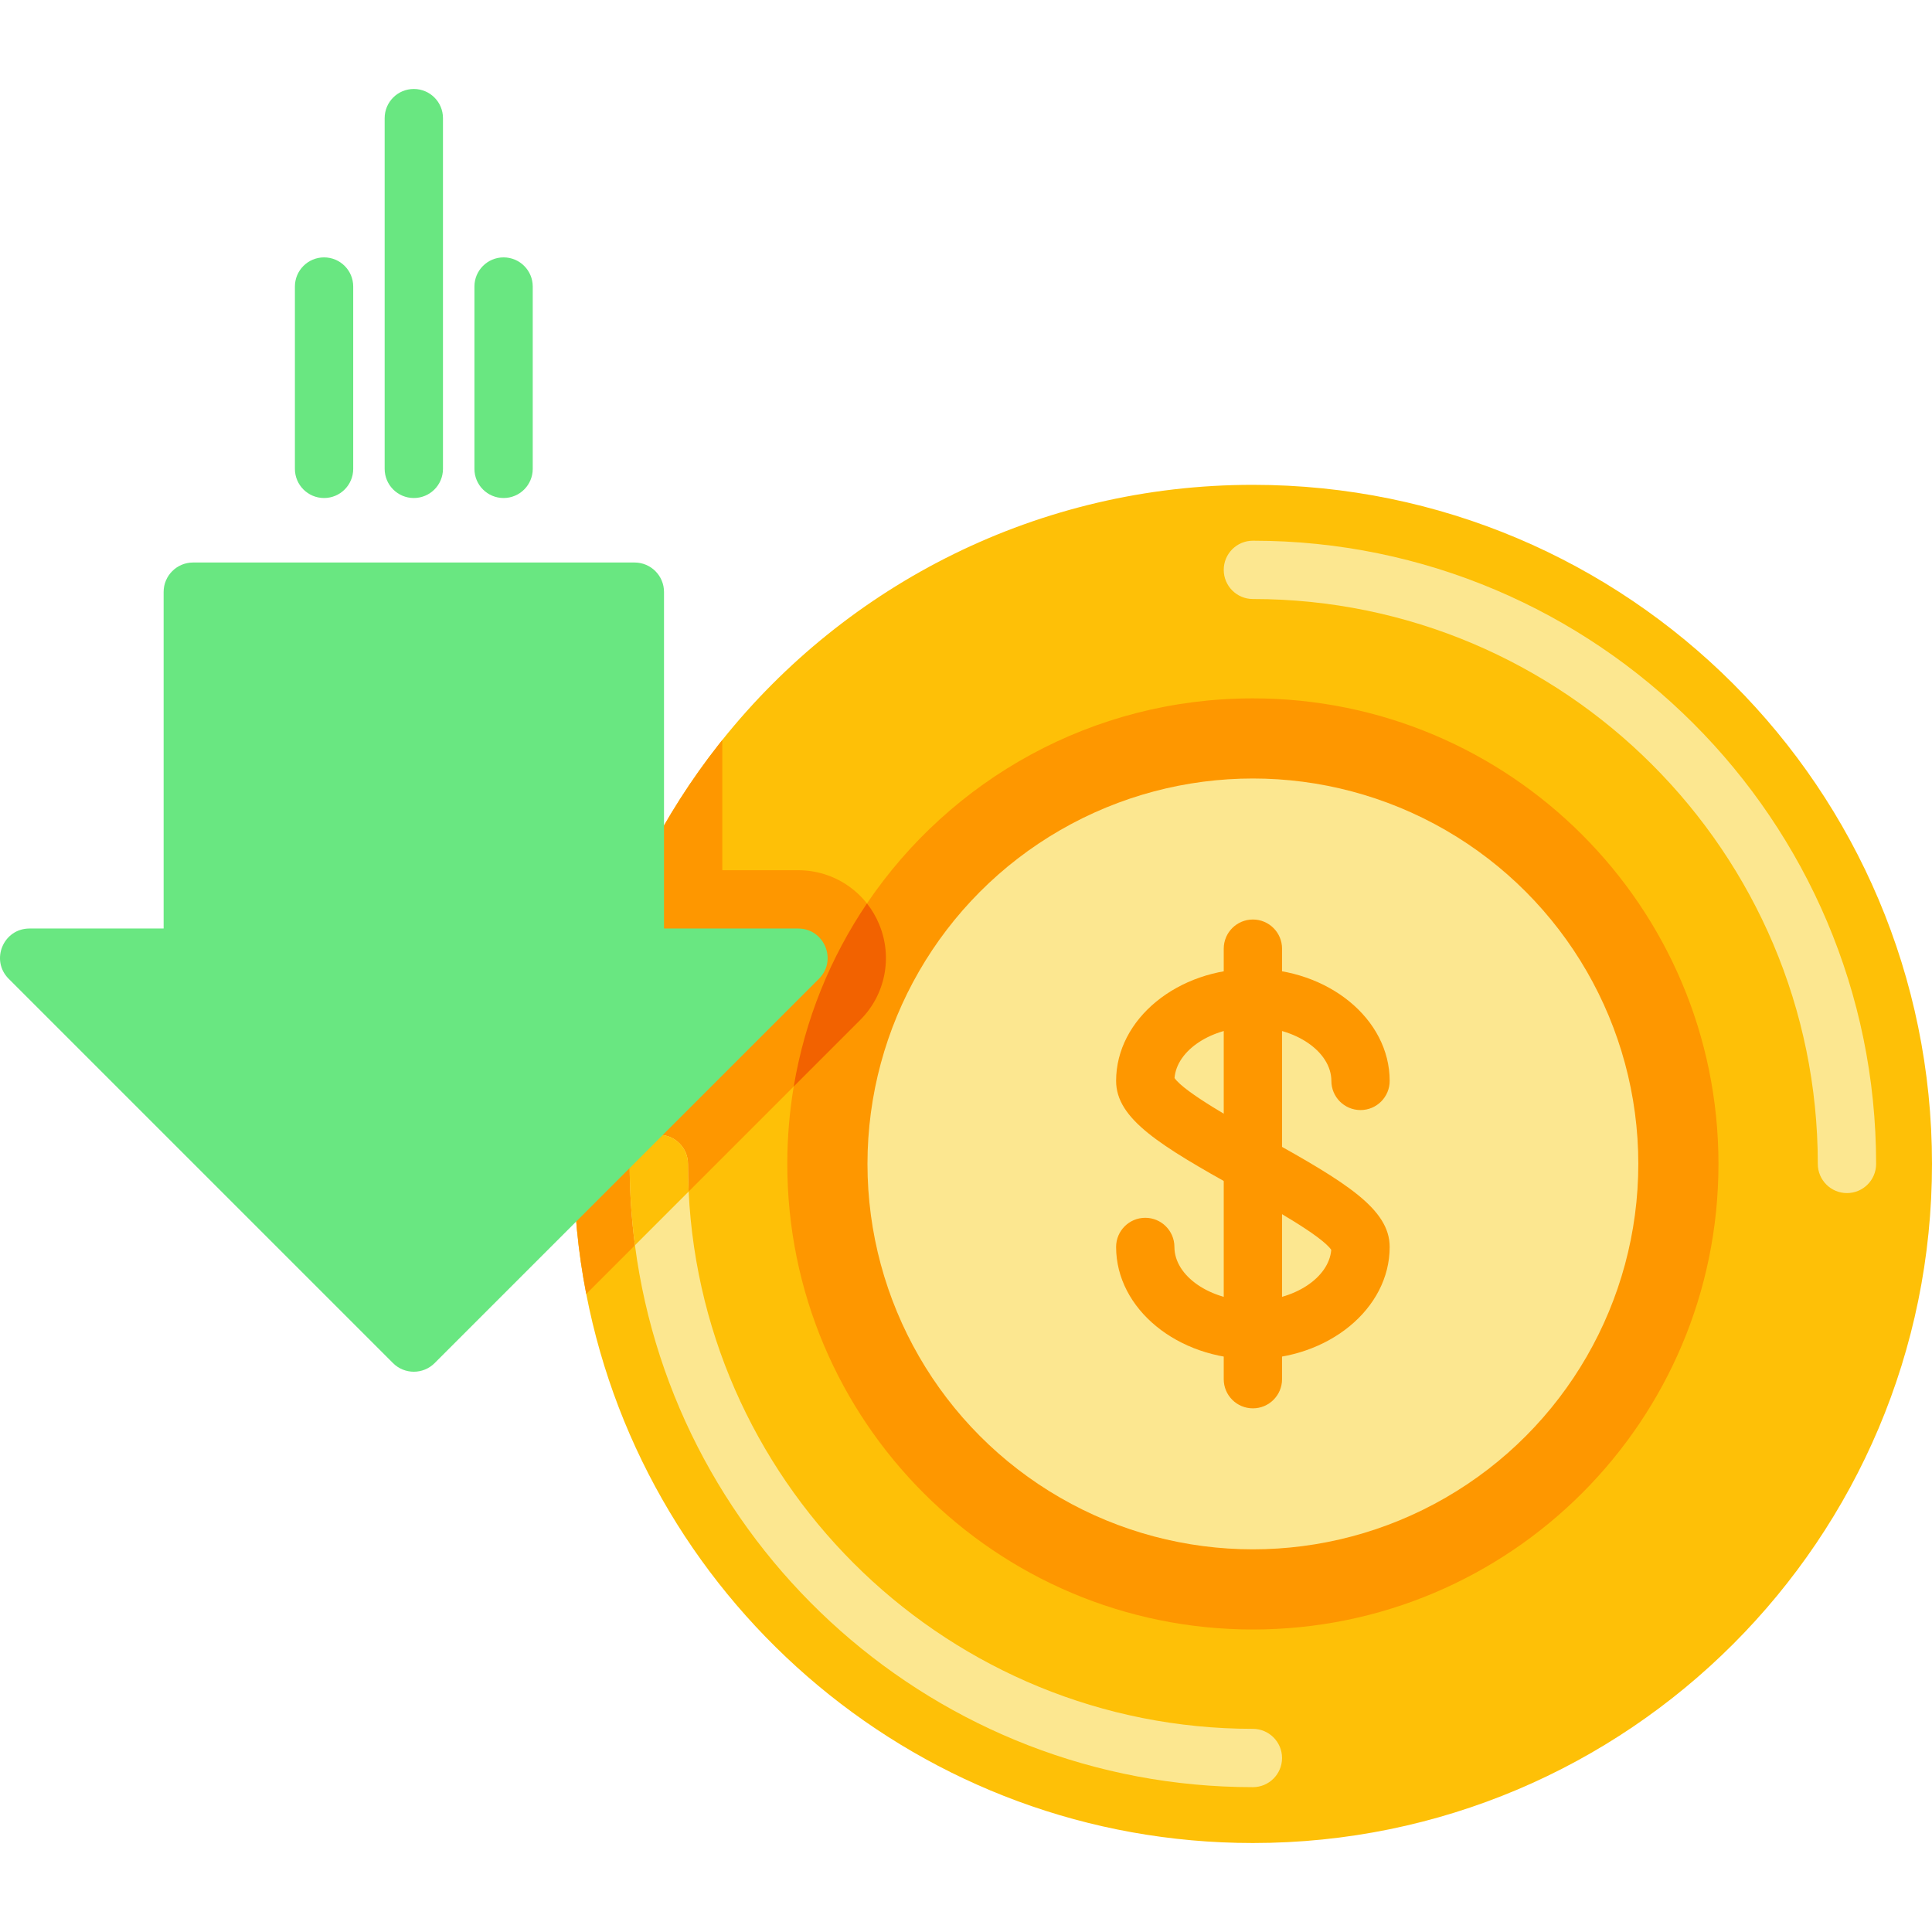 <?xml version="1.0"?>
<svg xmlns="http://www.w3.org/2000/svg" xmlns:xlink="http://www.w3.org/1999/xlink" version="1.1" id="Capa_1" x="0px" y="0px" viewBox="0 0 512 512" style="enable-background:new 0 0 512 512;" xml:space="preserve" width="512px" height="512px" class=""><g><path style="fill:#FEC007;" d="M512,308.448c0,99.402-80.57,179.972-179.972,179.972c-87.606,0-160.595-62.594-176.665-145.502  c-2.174-11.157-3.307-22.685-3.307-34.47c0-16.709,2.287-32.904,6.552-48.253c6.428-23.148,17.358-44.421,31.791-62.8  c0.34-0.433,0.68-0.865,1.02-1.288c32.986-41.228,83.712-67.621,140.609-67.621C431.43,128.486,512,209.056,512,308.448z" data-original="#FEC007" class=""/><path style="fill:#FE9700;" d="M227.959,270.31l-72.597,72.607c-2.174-11.157-3.307-22.685-3.307-34.47  c0-16.709,2.287-32.904,6.552-48.253c6.428-23.148,17.358-44.421,31.791-62.8c0.34-0.433,0.68-0.865,1.02-1.288v34.511h20.099  c9.436,0,17.874,5.635,21.479,14.35C236.612,253.694,234.635,263.645,227.959,270.31z" data-original="#FE9700"/><g>
	<path style="fill:#FCE790;" d="M489.464,316.179c-4.268,0-7.726-3.459-7.726-7.726c0-82.55-67.159-149.709-149.709-149.709   c-4.268,0-7.726-3.459-7.726-7.726s3.459-7.726,7.726-7.726c91.07,0,165.162,74.091,165.162,165.162   C497.191,312.72,493.732,316.179,489.464,316.179z" data-original="#FCE790"/>
	<path style="fill:#FCE790;" d="M339.754,465.89c0,4.265-3.462,7.726-7.726,7.726c-83.764,0-153.167-62.686-163.757-143.607   c-0.927-7.057-1.401-14.247-1.401-21.551c0-4.275,3.461-7.726,7.726-7.726s7.726,3.451,7.726,7.726   c0,2.452,0.062,4.893,0.175,7.314c3.822,79.159,69.434,142.391,149.531,142.391C336.292,458.164,339.754,461.625,339.754,465.89z" data-original="#FCE790"/>
</g><path style="fill:#FEC007;" d="M182.497,315.772l-14.227,14.237c-0.927-7.057-1.401-14.247-1.401-21.551  c0-4.275,3.461-7.726,7.726-7.726s7.726,3.451,7.726,7.726C182.322,310.91,182.383,313.351,182.497,315.772z" data-original="#FEC007" class=""/><path style="fill:#FE9700;" d="M455.412,308.448c0,68.146-55.238,123.385-123.385,123.385c-68.136,0-123.384-55.238-123.384-123.385  c0-6.995,0.587-13.856,1.71-20.531c2.967-17.729,9.715-34.181,19.398-48.491c22.169-32.791,59.709-54.352,102.276-54.352  C400.174,185.073,455.412,240.312,455.412,308.448z" data-original="#FE9700"/><path style="fill:#F26200;" d="M227.959,270.31l-17.606,17.606c2.967-17.729,9.715-34.181,19.398-48.491  c1.308,1.659,2.411,3.513,3.245,5.542C236.612,253.694,234.635,263.645,227.959,270.31z" data-original="#F26200" class=""/><circle style="fill:#FCE790;" cx="332.03" cy="308.45" r="102.14" data-original="#FCE790"/><g>
	<path style="fill:#FE9700;" d="M332.029,360.187c-19.988,0-36.249-13.337-36.249-29.73c0-4.268,3.459-7.726,7.726-7.726   c4.268,0,7.726,3.459,7.726,7.726c0,7.739,9.524,14.278,20.797,14.278c10.901,0,20.167-6.114,20.767-13.515   c-2.607-3.778-16.26-11.401-24.534-16.021c-20.744-11.585-32.482-18.632-32.482-28.749c0-16.393,16.262-29.73,36.249-29.73   c19.989,0,36.25,13.337,36.25,29.73c0,4.268-3.459,7.726-7.726,7.726c-4.268,0-7.726-3.459-7.726-7.726   c0-7.739-9.524-14.278-20.798-14.278c-10.9,0-20.166,6.114-20.766,13.515c2.607,3.777,16.259,11.399,24.532,16.02   c20.746,11.584,32.484,18.632,32.484,28.75C368.279,346.85,352.018,360.187,332.029,360.187z" data-original="#FE9700"/>
	<path style="fill:#FE9700;" d="M332.029,373.226c-4.268,0-7.726-3.459-7.726-7.726V251.406c0-4.268,3.459-7.726,7.726-7.726   s7.726,3.459,7.726,7.726V365.5C339.755,369.768,336.297,373.226,332.029,373.226z" data-original="#FE9700"/>
</g><g>
	<path style="fill:#69E781" d="M2.301,259.388l101.847,101.847c3.048,3.048,7.989,3.048,11.036,0l101.847-101.847   c4.916-4.916,1.434-13.322-5.518-13.322h-35.544v-89.191c0-4.31-3.494-7.804-7.804-7.804H51.167c-4.31,0-7.804,3.494-7.804,7.804   v89.191H7.82C0.867,246.066-2.615,254.472,2.301,259.388z" data-original="#FF2796" class="active-path" data-old_color="#FF2796"/>
	<path style="fill:#69E781" d="M133.454,131.979c-4.267,0-7.726-3.459-7.726-7.726V75.936c0-4.268,3.459-7.726,7.726-7.726   s7.726,3.459,7.726,7.726v48.317C141.18,128.521,137.721,131.979,133.454,131.979z" data-original="#FF2796" class="active-path" data-old_color="#FF2796"/>
	<path style="fill:#69E781" d="M109.666,131.979c-4.267,0-7.726-3.459-7.726-7.726V31.306c0-4.268,3.459-7.726,7.726-7.726   s7.726,3.459,7.726,7.726v92.946C117.393,128.521,113.933,131.979,109.666,131.979z" data-original="#FF2796" class="active-path" data-old_color="#FF2796"/>
	<path style="fill:#69E781" d="M85.879,131.979c-4.267,0-7.726-3.459-7.726-7.726V75.936c0-4.268,3.459-7.726,7.726-7.726   s7.726,3.459,7.726,7.726v48.317C93.605,128.521,90.146,131.979,85.879,131.979z" data-original="#FF2796" class="active-path" data-old_color="#FF2796"/>
</g></g> </svg>
